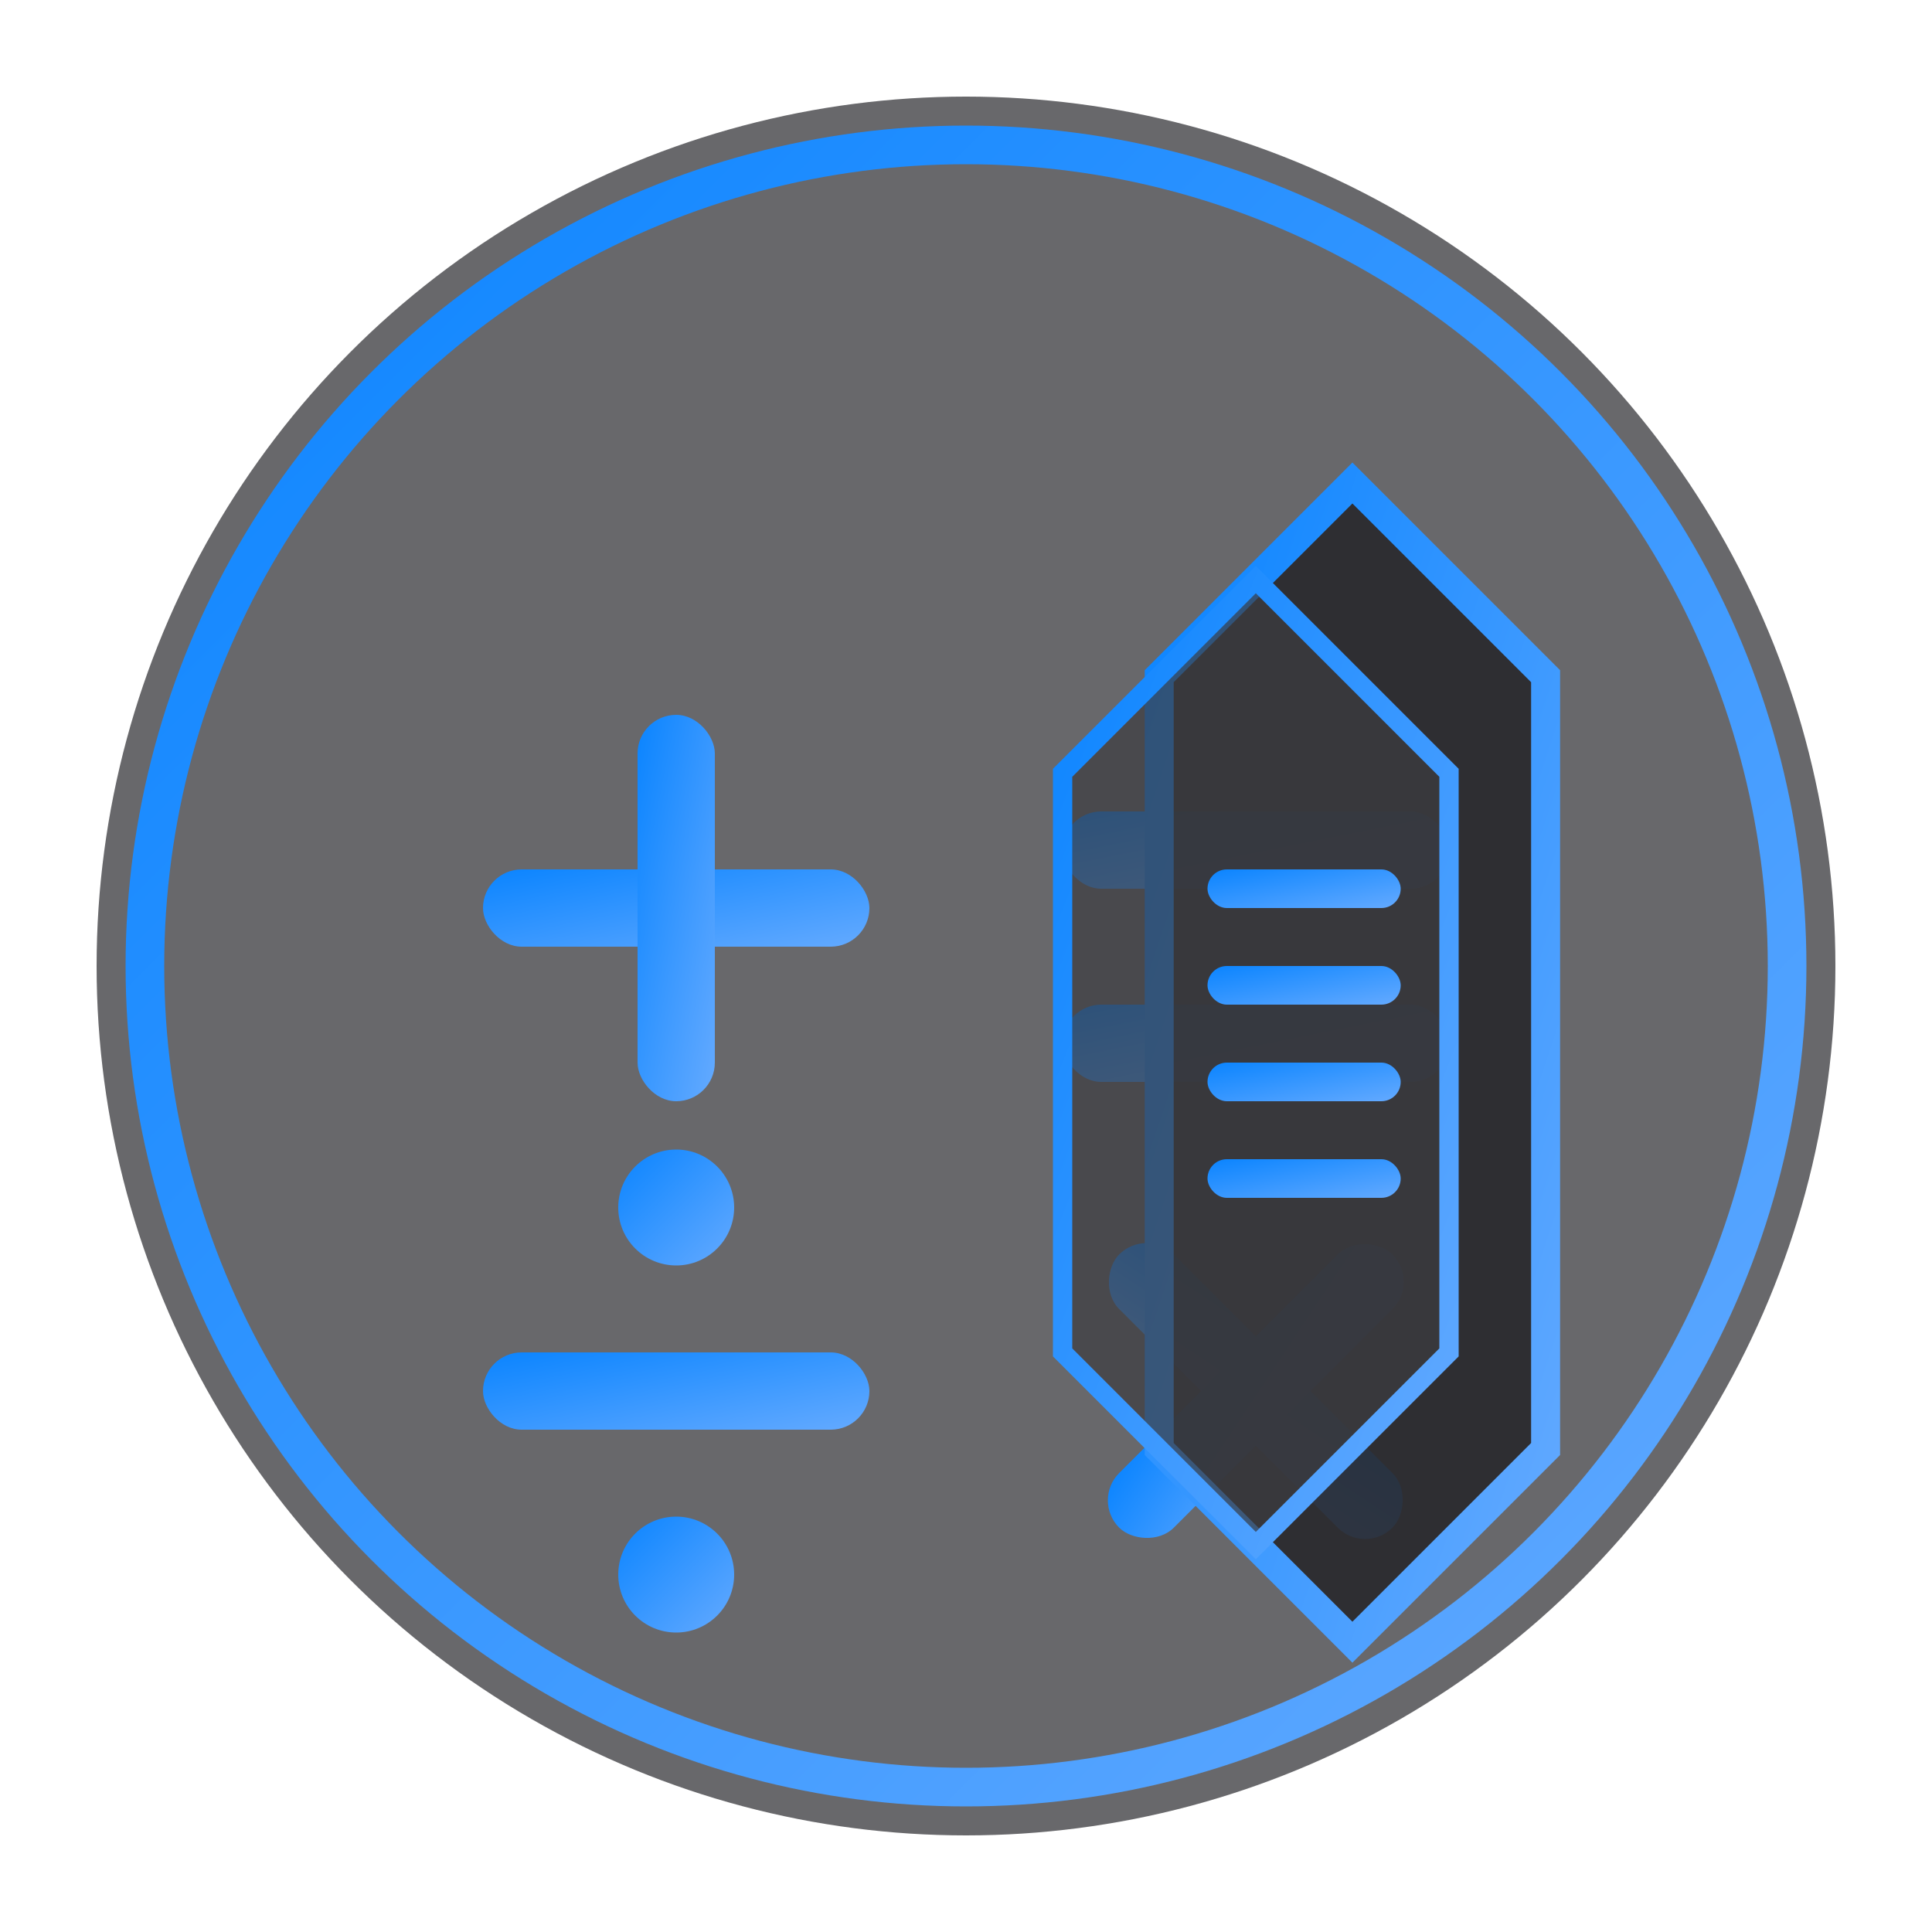 <?xml version="1.0" encoding="UTF-8"?>
<svg width="200px" height="200px" viewBox="0 0 200 200" version="1.1" xmlns="http://www.w3.org/2000/svg">
    <defs>
        <linearGradient x1="0%" y1="0%" x2="100%" y2="100%" id="logoGradient">
            <stop stop-color="#0A84FF" offset="0%"></stop>
            <stop stop-color="#64AAFF" offset="100%"></stop>
        </linearGradient>
        <filter id="glow" x="-50%" y="-50%" width="200%" height="200%">
            <feGaussianBlur stdDeviation="5" result="blur"></feGaussianBlur>
            <feComposite in="SourceGraphic" in2="blur" operator="over"></feComposite>
        </filter>
    </defs>
    <g stroke="none" fill="none">
        <circle fill="rgba(40, 40, 45, 0.7)" cx="100" cy="100" r="90"></circle>
        <circle stroke="url(#logoGradient)" stroke-width="4" cx="100" cy="100" r="85"></circle>

        <!-- Math symbols -->
        <g fill="url(#logoGradient)" filter="url(#glow)" transform="translate(50, 50)">
            <!-- Plus sign -->
            <rect x="0" y="40" width="40" height="8" rx="4"></rect>
            <rect x="16" y="24" width="8" height="40" rx="4"></rect>

            <!-- Equals sign -->
            <rect x="60" y="34" width="40" height="8" rx="4"></rect>
            <rect x="60" y="54" width="40" height="8" rx="4"></rect>

            <!-- Division sign -->
            <rect x="0" y="90" width="40" height="8" rx="4"></rect>
            <circle cx="20" cy="75" r="6"></circle>
            <circle cx="20" cy="113" r="6"></circle>

            <!-- Multiplication sign -->
            <rect x="60" y="90" width="40" height="8" rx="4" transform="rotate(45, 80, 94)"></rect>
            <rect x="60" y="90" width="40" height="8" rx="4" transform="rotate(-45, 80, 94)"></rect>
        </g>

        <!-- Drill bit -->
        <path d="M140,50 L160,70 L160,150 L140,170 L120,150 L120,70 Z" fill="rgba(40, 40, 45, 0.9)" stroke="url(#logoGradient)" stroke-width="3"></path>
        <path d="M130,60 L150,80 L150,140 L130,160 L110,140 L110,80 Z" fill="rgba(60, 60, 65, 0.7)" stroke="url(#logoGradient)" stroke-width="2"></path>

        <!-- Drill bit details -->
        <rect x="125" y="90" width="20" height="4" rx="2" fill="url(#logoGradient)"></rect>
        <rect x="125" y="100" width="20" height="4" rx="2" fill="url(#logoGradient)"></rect>
        <rect x="125" y="110" width="20" height="4" rx="2" fill="url(#logoGradient)"></rect>
        <rect x="125" y="120" width="20" height="4" rx="2" fill="url(#logoGradient)"></rect>
    </g>
</svg>
